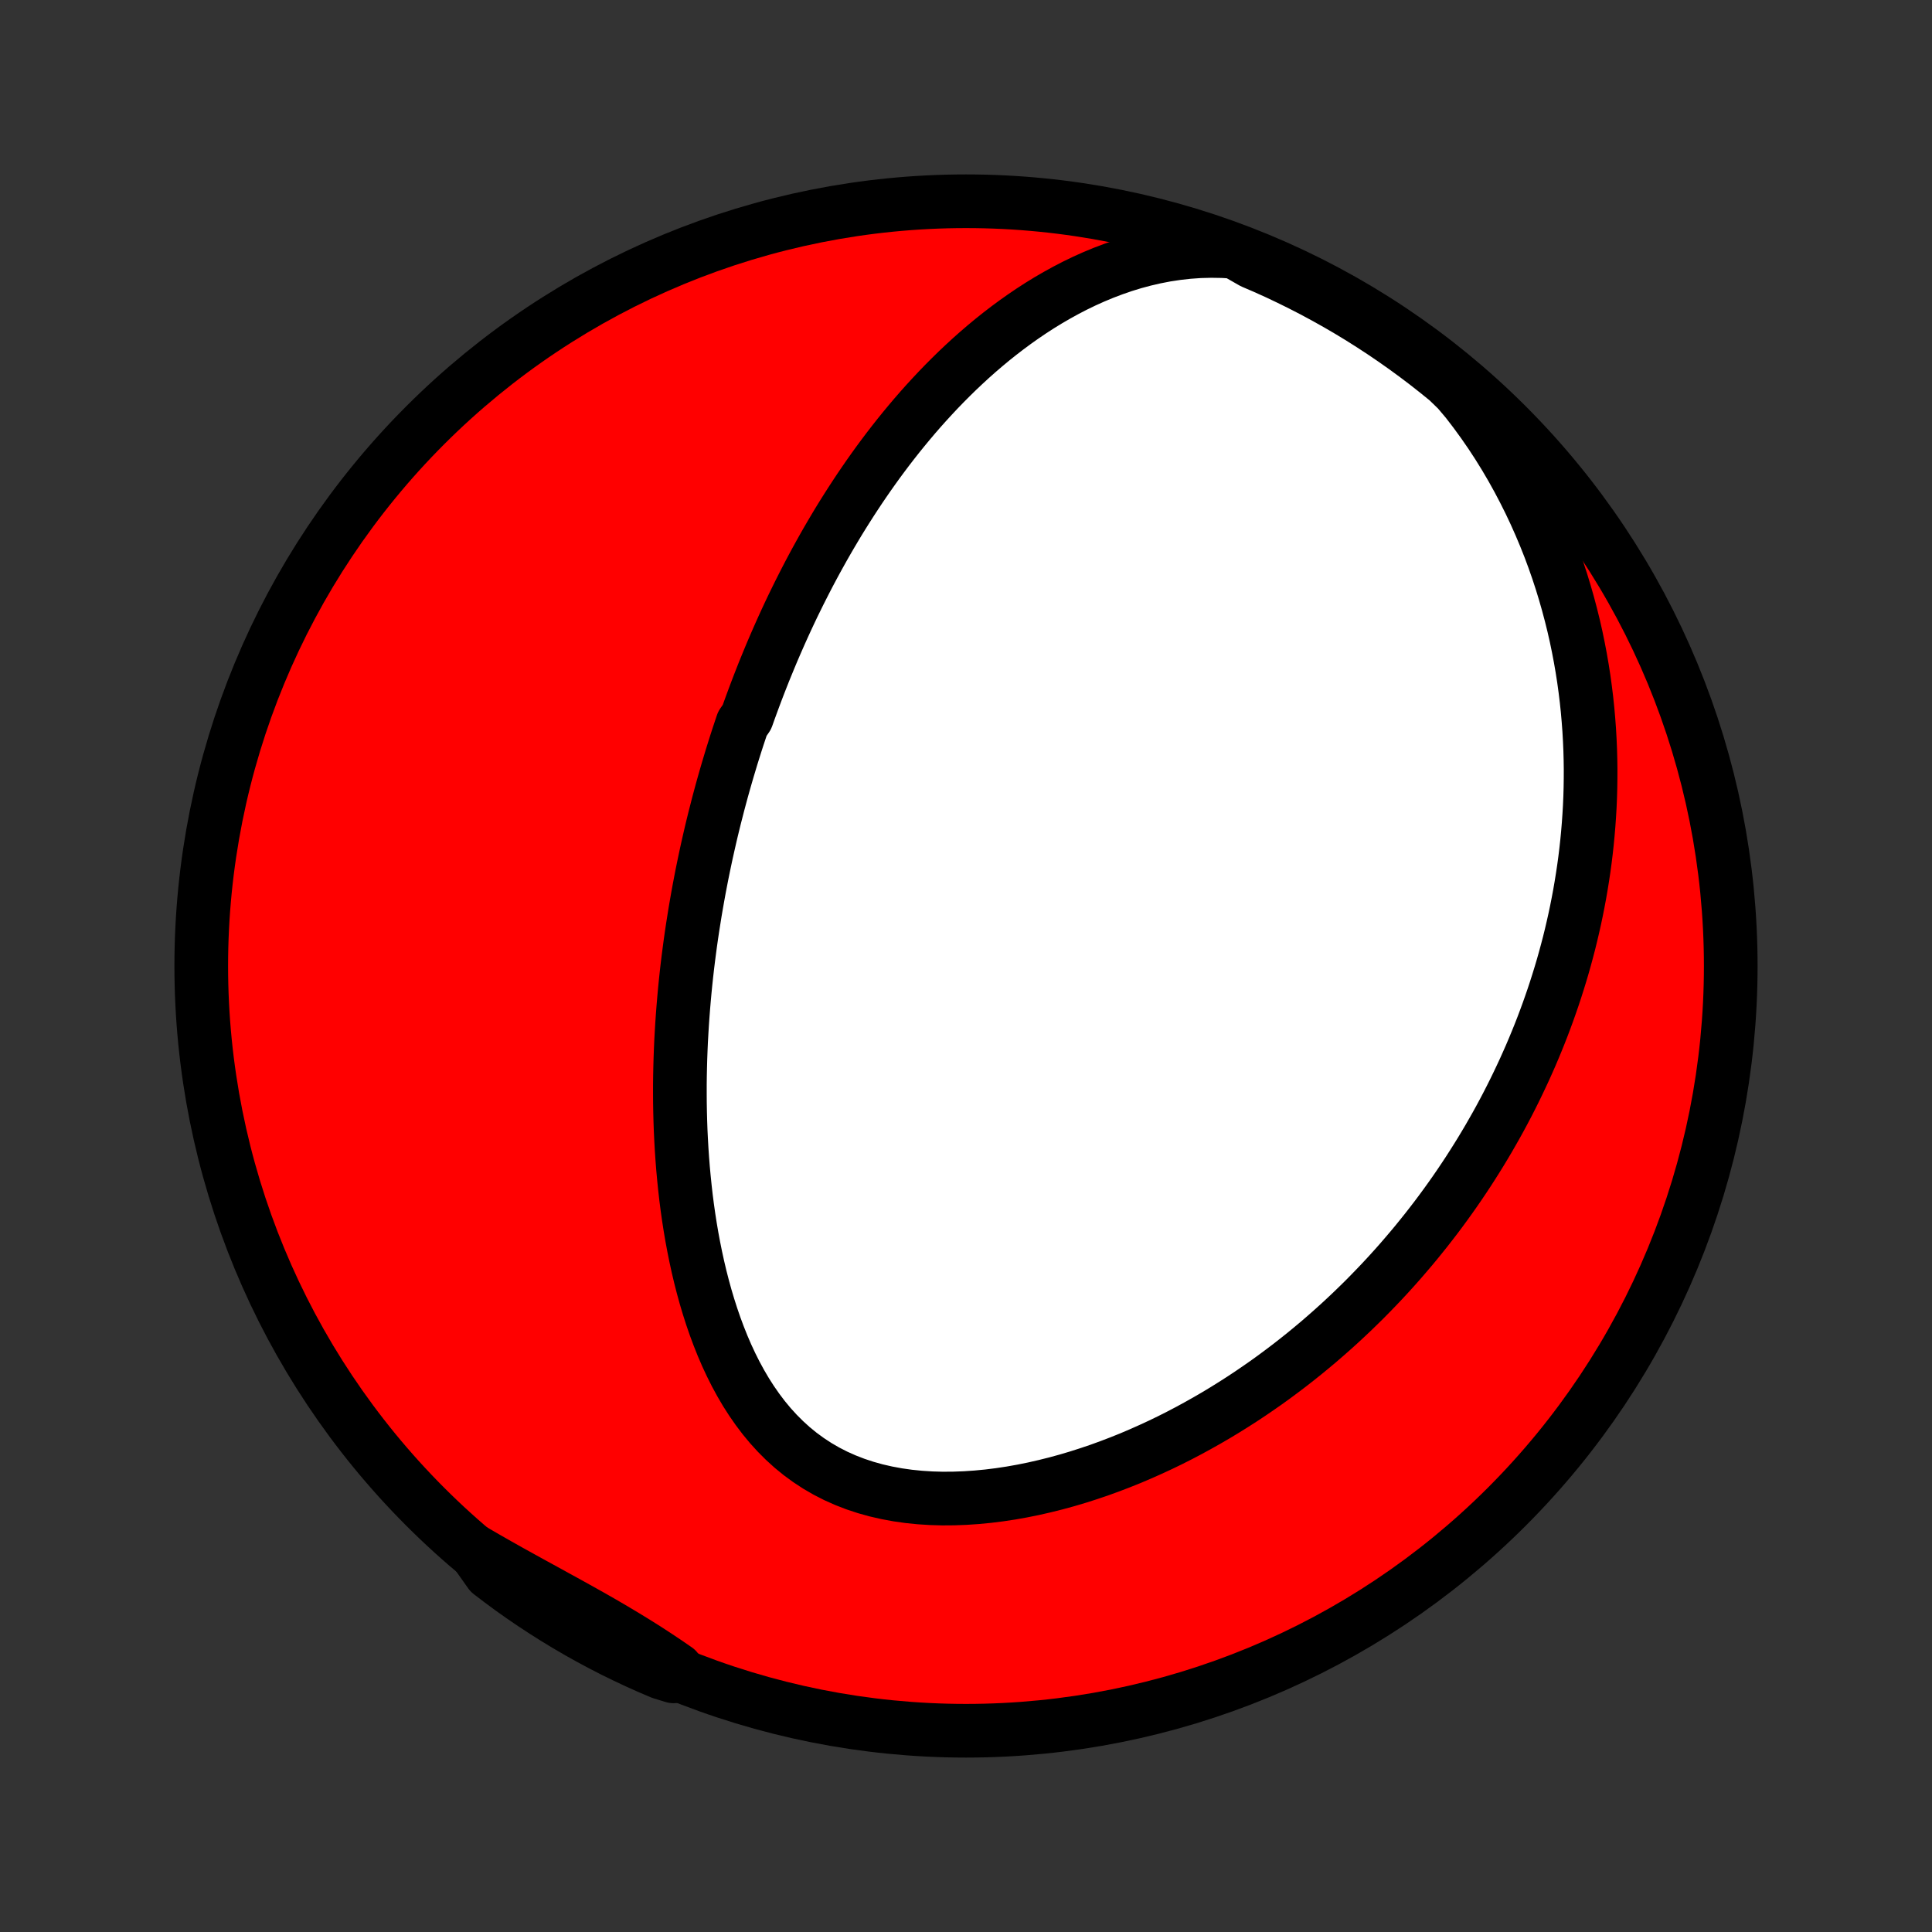 <?xml version="1.0" encoding="utf-8" standalone="no"?>
<!DOCTYPE svg PUBLIC "-//W3C//DTD SVG 1.1//EN"
  "http://www.w3.org/Graphics/SVG/1.1/DTD/svg11.dtd">
<!-- Created with matplotlib (http://matplotlib.org/) -->
<svg height="72pt" version="1.1" viewBox="0 0 72 72" width="72pt" xmlns="http://www.w3.org/2000/svg" xmlns:xlink="http://www.w3.org/1999/xlink">
 <rect x="0" y="0" width="72" height="72" fill="#333333" stroke="none"/>
 <defs>
  <style type="text/css">
*{stroke-linecap:butt;stroke-linejoin:round;}
  </style>
 </defs>
 <g id="figure_1">
  <g id="patch_1">
   <path d="
M0 72
L72 72
L72 0
L0 0
z
" style="fill:none;"/>
  </g>
  <g id="axes_1">
   <g id="PatchCollection_1">
    <defs>
     <path d="
M36 -7.5
C43.558 -7.5 50.808 -10.503 56.153 -15.848
C61.497 -21.192 64.5 -28.442 64.5 -36
C64.5 -43.558 61.497 -50.808 56.153 -56.153
C50.808 -61.497 43.558 -64.5 36 -64.5
C28.442 -64.5 21.192 -61.497 15.848 -56.153
C10.503 -50.808 7.5 -43.558 7.5 -36
C7.5 -28.442 10.503 -21.192 15.848 -15.848
C21.192 -10.503 28.442 -7.5 36 -7.5
z
" id="C0_0_a811fe30f3"/>
     <path d="
M46.013 -62.614
L45.572 -62.641
L45.136 -62.648
L44.706 -62.637
L44.281 -62.607
L43.863 -62.56
L43.451 -62.498
L43.045 -62.419
L42.647 -62.327
L42.256 -62.222
L41.872 -62.104
L41.496 -61.974
L41.127 -61.834
L40.765 -61.684
L40.411 -61.525
L40.064 -61.357
L39.724 -61.181
L39.392 -60.998
L39.066 -60.809
L38.748 -60.614
L38.437 -60.413
L38.132 -60.206
L37.834 -59.995
L37.543 -59.78
L37.258 -59.561
L36.98 -59.339
L36.708 -59.113
L36.442 -58.885
L36.182 -58.654
L35.928 -58.42
L35.679 -58.185
L35.437 -57.948
L35.199 -57.709
L34.967 -57.469
L34.74 -57.227
L34.518 -56.985
L34.301 -56.742
L34.089 -56.498
L33.882 -56.253
L33.679 -56.008
L33.48 -55.762
L33.286 -55.516
L33.096 -55.27
L32.91 -55.023
L32.728 -54.777
L32.55 -54.53
L32.376 -54.284
L32.206 -54.038
L32.038 -53.791
L31.875 -53.545
L31.715 -53.3
L31.558 -53.054
L31.404 -52.809
L31.253 -52.564
L31.106 -52.319
L30.961 -52.074
L30.819 -51.83
L30.68 -51.586
L30.544 -51.342
L30.41 -51.099
L30.279 -50.856
L30.15 -50.613
L30.024 -50.37
L29.9 -50.127
L29.778 -49.885
L29.659 -49.643
L29.541 -49.401
L29.426 -49.159
L29.313 -48.917
L29.202 -48.675
L29.093 -48.433
L28.986 -48.191
L28.881 -47.95
L28.777 -47.708
L28.676 -47.466
L28.576 -47.223
L28.477 -46.981
L28.381 -46.738
L28.286 -46.495
L28.193 -46.252
L28.101 -46.008
L28.011 -45.764
L27.922 -45.52
L27.835 -45.275
L27.665 -45.029
L27.583 -44.783
L27.501 -44.536
L27.421 -44.289
L27.343 -44.041
L27.265 -43.792
L27.19 -43.542
L27.115 -43.291
L27.042 -43.04
L26.97 -42.787
L26.899 -42.533
L26.83 -42.278
L26.762 -42.023
L26.696 -41.765
L26.63 -41.507
L26.566 -41.247
L26.503 -40.986
L26.442 -40.723
L26.382 -40.459
L26.323 -40.193
L26.266 -39.926
L26.21 -39.657
L26.155 -39.387
L26.102 -39.114
L26.05 -38.84
L26 -38.564
L25.951 -38.286
L25.903 -38.005
L25.858 -37.723
L25.813 -37.439
L25.77 -37.152
L25.729 -36.864
L25.69 -36.573
L25.652 -36.279
L25.616 -35.984
L25.582 -35.686
L25.55 -35.385
L25.52 -35.082
L25.492 -34.776
L25.466 -34.468
L25.442 -34.157
L25.42 -33.843
L25.401 -33.527
L25.383 -33.208
L25.369 -32.886
L25.357 -32.562
L25.348 -32.234
L25.341 -31.904
L25.337 -31.571
L25.337 -31.236
L25.339 -30.897
L25.345 -30.556
L25.354 -30.212
L25.366 -29.866
L25.383 -29.517
L25.403 -29.165
L25.427 -28.811
L25.455 -28.454
L25.488 -28.096
L25.525 -27.735
L25.566 -27.372
L25.613 -27.007
L25.665 -26.64
L25.722 -26.273
L25.785 -25.903
L25.854 -25.533
L25.929 -25.162
L26.01 -24.791
L26.098 -24.419
L26.193 -24.048
L26.295 -23.677
L26.405 -23.308
L26.523 -22.939
L26.649 -22.573
L26.784 -22.21
L26.928 -21.849
L27.081 -21.493
L27.245 -21.141
L27.419 -20.794
L27.604 -20.454
L27.8 -20.12
L28.008 -19.795
L28.228 -19.478
L28.461 -19.17
L28.706 -18.874
L28.965 -18.589
L29.237 -18.317
L29.522 -18.058
L29.821 -17.814
L30.133 -17.586
L30.458 -17.373
L30.796 -17.177
L31.146 -16.998
L31.507 -16.837
L31.879 -16.693
L32.26 -16.567
L32.651 -16.458
L33.049 -16.367
L33.454 -16.292
L33.865 -16.234
L34.28 -16.192
L34.7 -16.165
L35.123 -16.153
L35.547 -16.156
L35.973 -16.172
L36.4 -16.201
L36.826 -16.242
L37.252 -16.295
L37.675 -16.359
L38.097 -16.434
L38.517 -16.519
L38.933 -16.614
L39.346 -16.717
L39.756 -16.829
L40.161 -16.949
L40.562 -17.077
L40.959 -17.211
L41.35 -17.353
L41.737 -17.501
L42.119 -17.654
L42.495 -17.814
L42.866 -17.979
L43.232 -18.148
L43.592 -18.322
L43.947 -18.501
L44.296 -18.684
L44.639 -18.871
L44.977 -19.061
L45.309 -19.254
L45.636 -19.451
L45.957 -19.651
L46.273 -19.853
L46.583 -20.058
L46.888 -20.266
L47.188 -20.475
L47.482 -20.687
L47.77 -20.901
L48.054 -21.116
L48.333 -21.334
L48.606 -21.552
L48.875 -21.773
L49.139 -21.994
L49.398 -22.218
L49.652 -22.442
L49.902 -22.667
L50.147 -22.894
L50.388 -23.121
L50.624 -23.35
L50.857 -23.579
L51.084 -23.81
L51.308 -24.041
L51.528 -24.273
L51.744 -24.506
L51.956 -24.74
L52.164 -24.974
L52.368 -25.21
L52.569 -25.446
L52.766 -25.682
L52.959 -25.92
L53.15 -26.158
L53.336 -26.397
L53.52 -26.636
L53.7 -26.877
L53.877 -27.118
L54.05 -27.359
L54.221 -27.602
L54.389 -27.846
L54.553 -28.09
L54.715 -28.335
L54.873 -28.581
L55.029 -28.828
L55.182 -29.075
L55.332 -29.324
L55.48 -29.574
L55.624 -29.825
L55.767 -30.077
L55.906 -30.329
L56.043 -30.584
L56.177 -30.839
L56.308 -31.095
L56.437 -31.353
L56.563 -31.612
L56.687 -31.873
L56.809 -32.135
L56.927 -32.398
L57.044 -32.663
L57.157 -32.929
L57.268 -33.197
L57.377 -33.467
L57.483 -33.738
L57.586 -34.011
L57.687 -34.286
L57.785 -34.563
L57.881 -34.842
L57.974 -35.123
L58.064 -35.406
L58.152 -35.691
L58.237 -35.978
L58.319 -36.268
L58.398 -36.56
L58.475 -36.854
L58.548 -37.151
L58.618 -37.45
L58.686 -37.752
L58.75 -38.056
L58.811 -38.364
L58.869 -38.674
L58.923 -38.986
L58.974 -39.302
L59.022 -39.621
L59.066 -39.943
L59.106 -40.268
L59.142 -40.596
L59.174 -40.927
L59.202 -41.261
L59.226 -41.599
L59.246 -41.94
L59.261 -42.285
L59.271 -42.633
L59.276 -42.984
L59.277 -43.34
L59.272 -43.698
L59.262 -44.06
L59.246 -44.426
L59.225 -44.796
L59.197 -45.169
L59.164 -45.545
L59.124 -45.926
L59.077 -46.31
L59.024 -46.697
L58.963 -47.088
L58.895 -47.482
L58.819 -47.88
L58.736 -48.281
L58.644 -48.685
L58.543 -49.093
L58.434 -49.503
L58.316 -49.916
L58.189 -50.331
L58.052 -50.749
L57.905 -51.169
L57.748 -51.591
L57.58 -52.014
L57.401 -52.439
L57.212 -52.864
L57.011 -53.29
L56.798 -53.716
L56.574 -54.142
L56.338 -54.567
L56.09 -54.99
L55.829 -55.411
L55.556 -55.829
L55.27 -56.243
L54.971 -56.654
L54.66 -57.059
L54.323 -57.458
L53.94 -57.829
L53.55 -58.145
L53.156 -58.455
L52.756 -58.758
L52.351 -59.054
L51.941 -59.343
L51.526 -59.625
L51.107 -59.899
L50.683 -60.167
L50.254 -60.427
L49.822 -60.679
L49.384 -60.924
L48.943 -61.162
L48.498 -61.391
L48.049 -61.613
L47.597 -61.828
L47.141 -62.034
L46.681 -62.232
z
" id="C0_1_104563c989"/>
     <path d="
M17.696 -14.188
L18.136 -13.933
L18.576 -13.682
L19.017 -13.434
L19.458 -13.19
L19.897 -12.948
L20.334 -12.709
L20.768 -12.47
L21.199 -12.233
L21.626 -11.996
L22.049 -11.759
L22.466 -11.52
L22.877 -11.28
L23.282 -11.038
L23.681 -10.794
L24.074 -10.547
L24.46 -10.296
L24.839 -10.043
L25.212 -9.786
L25.1 -9.527
L24.642 -9.667
L24.188 -9.861
L23.737 -10.063
L23.29 -10.273
L22.846 -10.491
L22.407 -10.717
L21.972 -10.95
L21.541 -11.191
L21.115 -11.44
L20.693 -11.696
L20.276 -11.96
L19.863 -12.23
L19.456 -12.508
L19.053 -12.793
L18.656 -13.086
L18.264 -13.385
z
" id="C0_2_20eee466fe"/>
    </defs>
    <g clip-path="url(#p1bffca34e9)">
     <use style="fill:#ff0000;stroke:#000000;stroke-width:2.0;" x="0.0" xlink:href="#C0_0_a811fe30f3" y="72.0"/>
    </g>
    <g clip-path="url(#p1bffca34e9)">
     <use style="fill:#ffffff;stroke:#000000;stroke-width:2.0;" x="0.0" xlink:href="#C0_1_104563c989" y="72.0"/>
    </g>
    <g clip-path="url(#p1bffca34e9)">
     <use style="fill:#ffffff;stroke:#000000;stroke-width:2.0;" x="0.0" xlink:href="#C0_2_20eee466fe" y="72.0"/>
    </g>
   </g>
  </g>
 </g>
 <defs>
  <clipPath id="p1bffca34e9">
   <rect height="72.0" width="72.0" x="0.0" y="0.0"/>
  </clipPath>
 </defs>
</svg>
